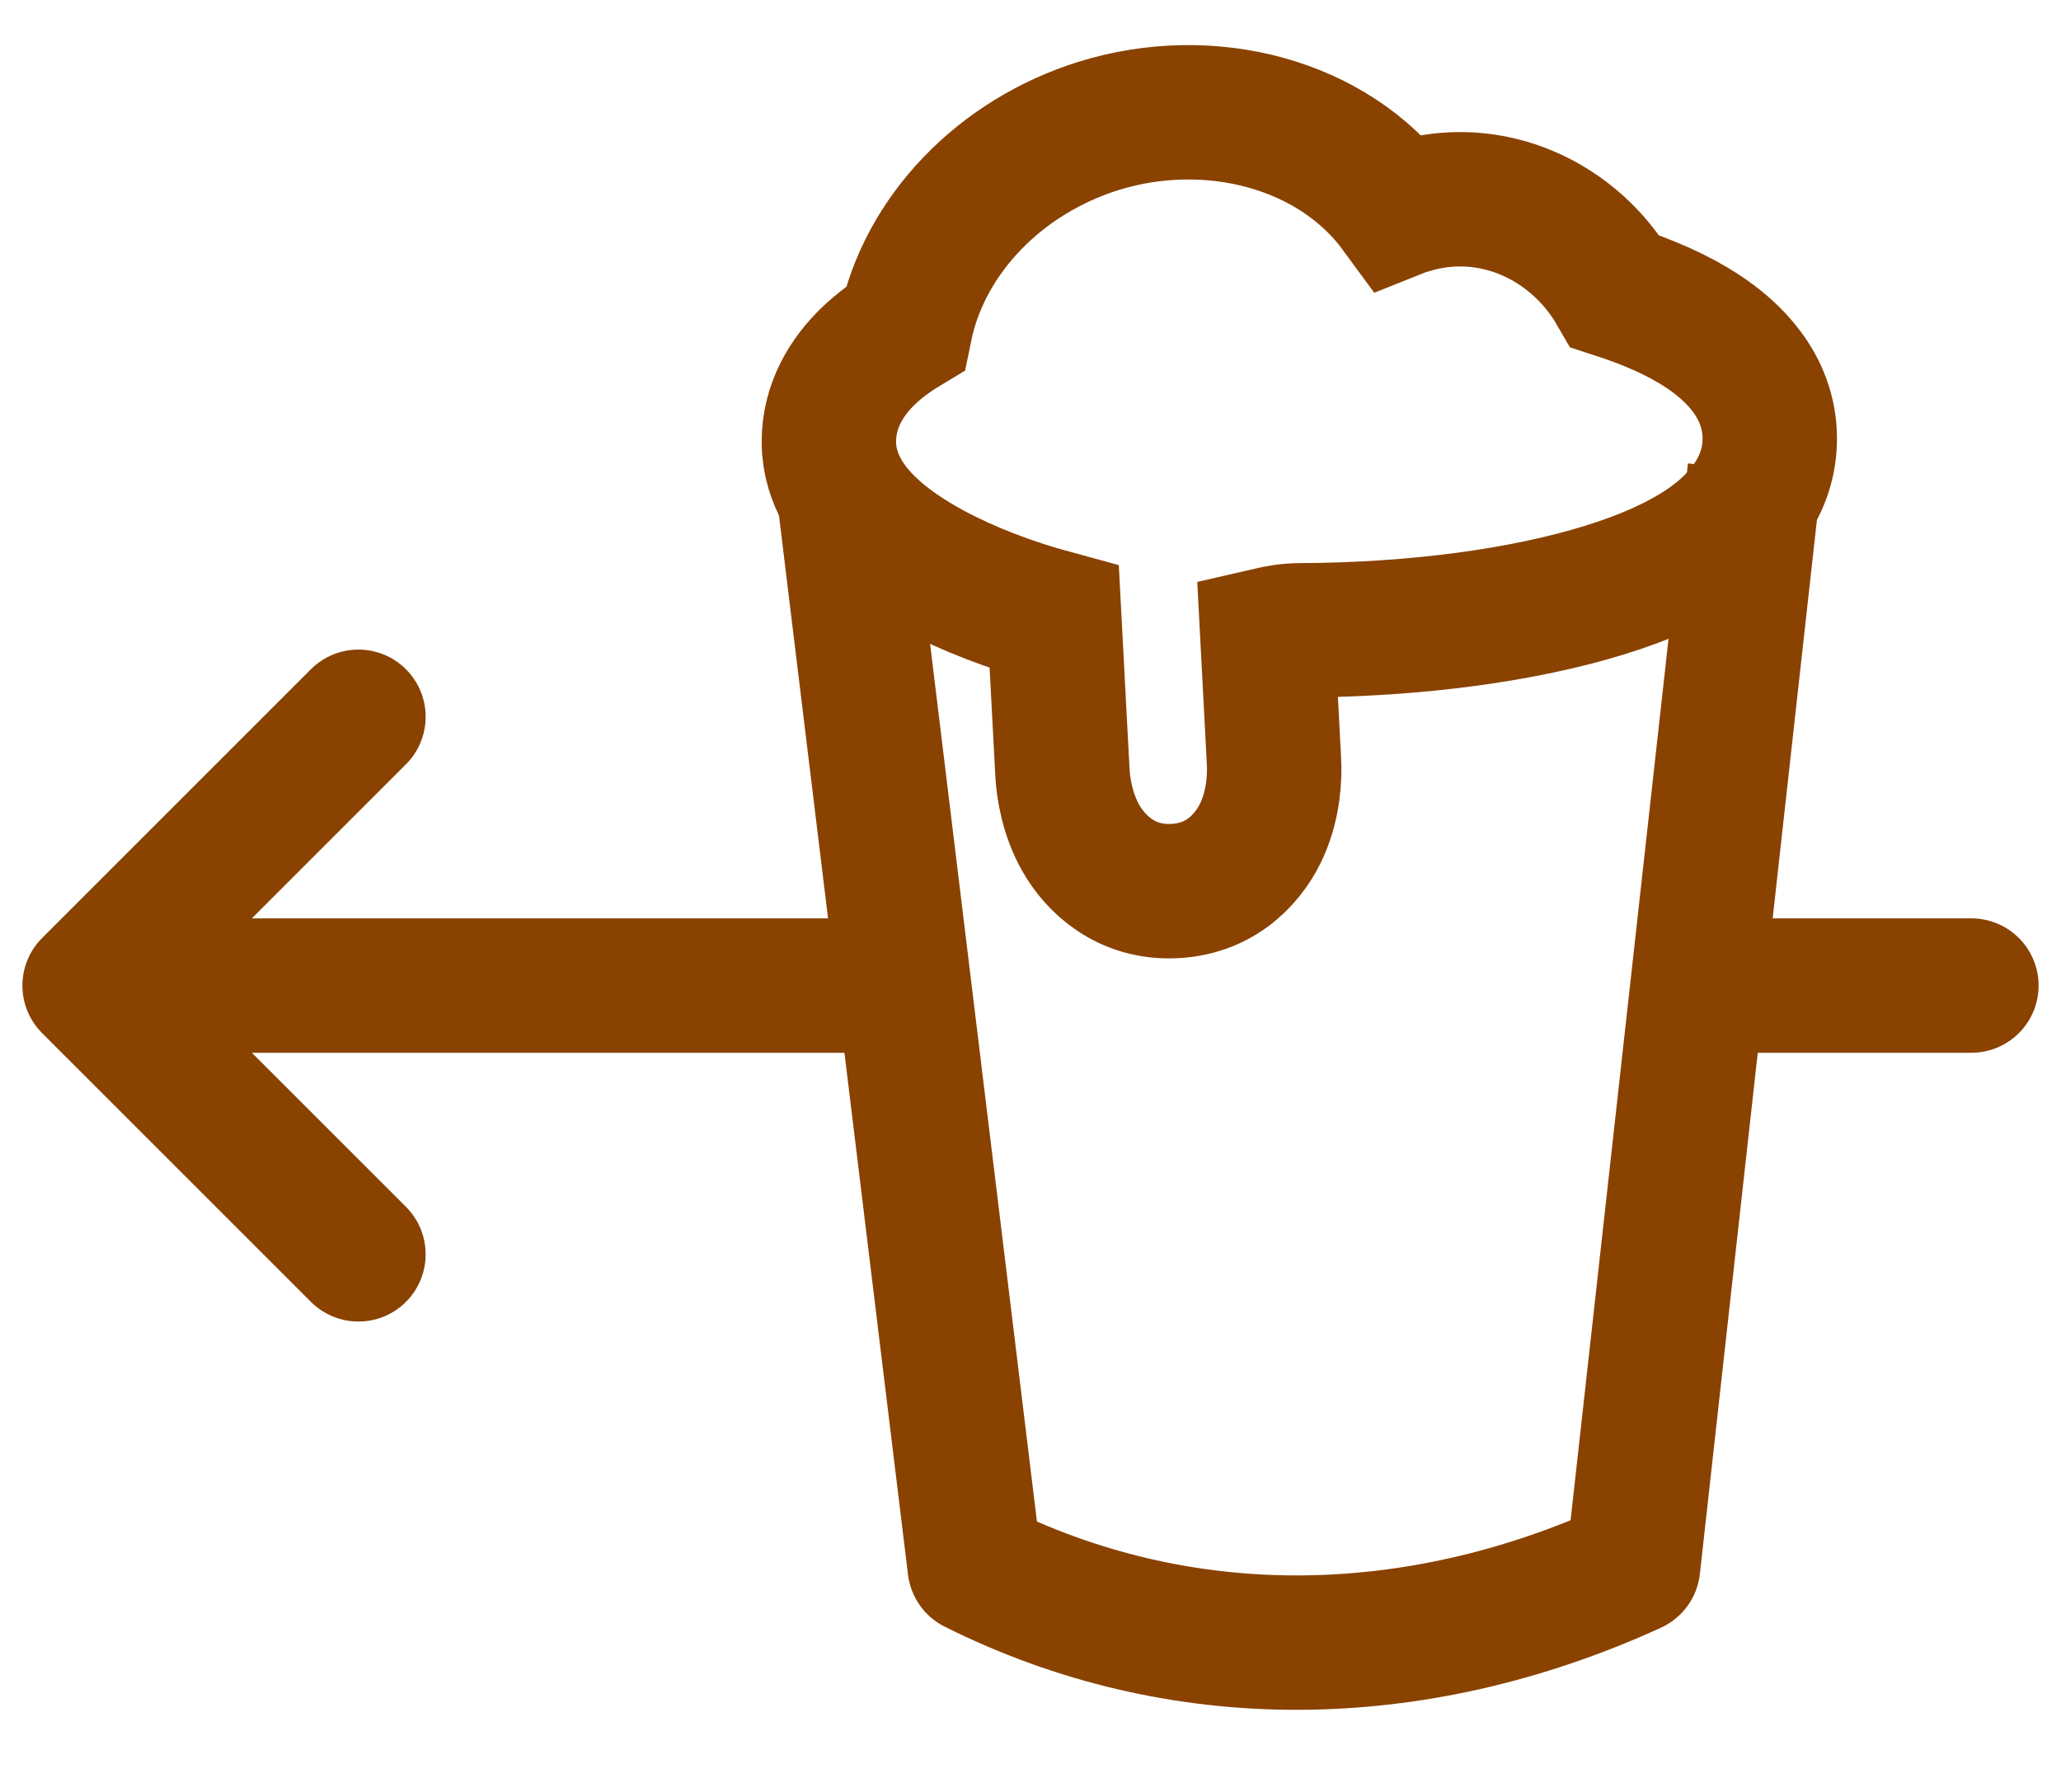 <svg width="23" height="20" viewBox="0 0 23 20" fill="none" xmlns="http://www.w3.org/2000/svg">
<path d="M19 11H22" stroke="#894200" stroke-width="1.5" stroke-linecap="round"/>
<path d="M10.245 6.081L10.154 5.336L8.665 5.517L8.755 6.262L10.245 6.081ZM20.245 6.083L20.328 5.337L18.837 5.172L18.755 5.917L20.245 6.083ZM18.224 17.484L18.536 18.167C18.776 18.057 18.941 17.829 18.97 17.567L18.224 17.484ZM10.878 17.484L10.133 17.575C10.164 17.825 10.317 18.043 10.542 18.155L10.878 17.484ZM18.755 5.917L17.479 17.402L18.97 17.567L20.245 6.083L18.755 5.917ZM17.913 16.802C15.638 17.842 13.267 17.842 11.213 16.814L10.542 18.155C13.039 19.405 15.888 19.377 18.536 18.167L17.913 16.802ZM11.622 17.394L10.245 6.081L8.755 6.262L10.133 17.575L11.622 17.394Z" fill="#894200"/>
<path d="M14.217 8.493L14.143 7.084C14.273 7.054 14.366 7.036 14.516 7.035C15.812 7.029 17.013 6.864 17.913 6.584C18.359 6.446 18.774 6.266 19.094 6.033C19.396 5.812 19.755 5.433 19.75 4.885C19.744 4.299 19.33 3.913 19.001 3.697C18.729 3.517 18.393 3.371 18.025 3.252C17.573 2.469 16.645 2.024 15.722 2.312C15.679 2.325 15.638 2.339 15.598 2.355C14.878 1.37 13.488 1.023 12.261 1.405C11.164 1.747 10.314 2.619 10.101 3.664C9.95 3.755 9.81 3.858 9.688 3.976C9.462 4.194 9.246 4.519 9.25 4.941C9.254 5.363 9.503 5.675 9.686 5.854C9.889 6.053 10.147 6.224 10.413 6.366C10.801 6.574 11.271 6.755 11.765 6.889L11.856 8.617C11.866 8.803 11.912 9.087 12.059 9.349C12.221 9.638 12.564 9.974 13.11 9.945C13.656 9.917 13.961 9.546 14.092 9.242C14.211 8.965 14.227 8.678 14.217 8.493Z" stroke="#894200" stroke-width="1.5"/>
<path d="M10 11L1 11M1 11L4 14M1 11L4 8" stroke="#894200" stroke-width="1.5" stroke-linecap="round" stroke-linejoin="round"/>
</svg>
